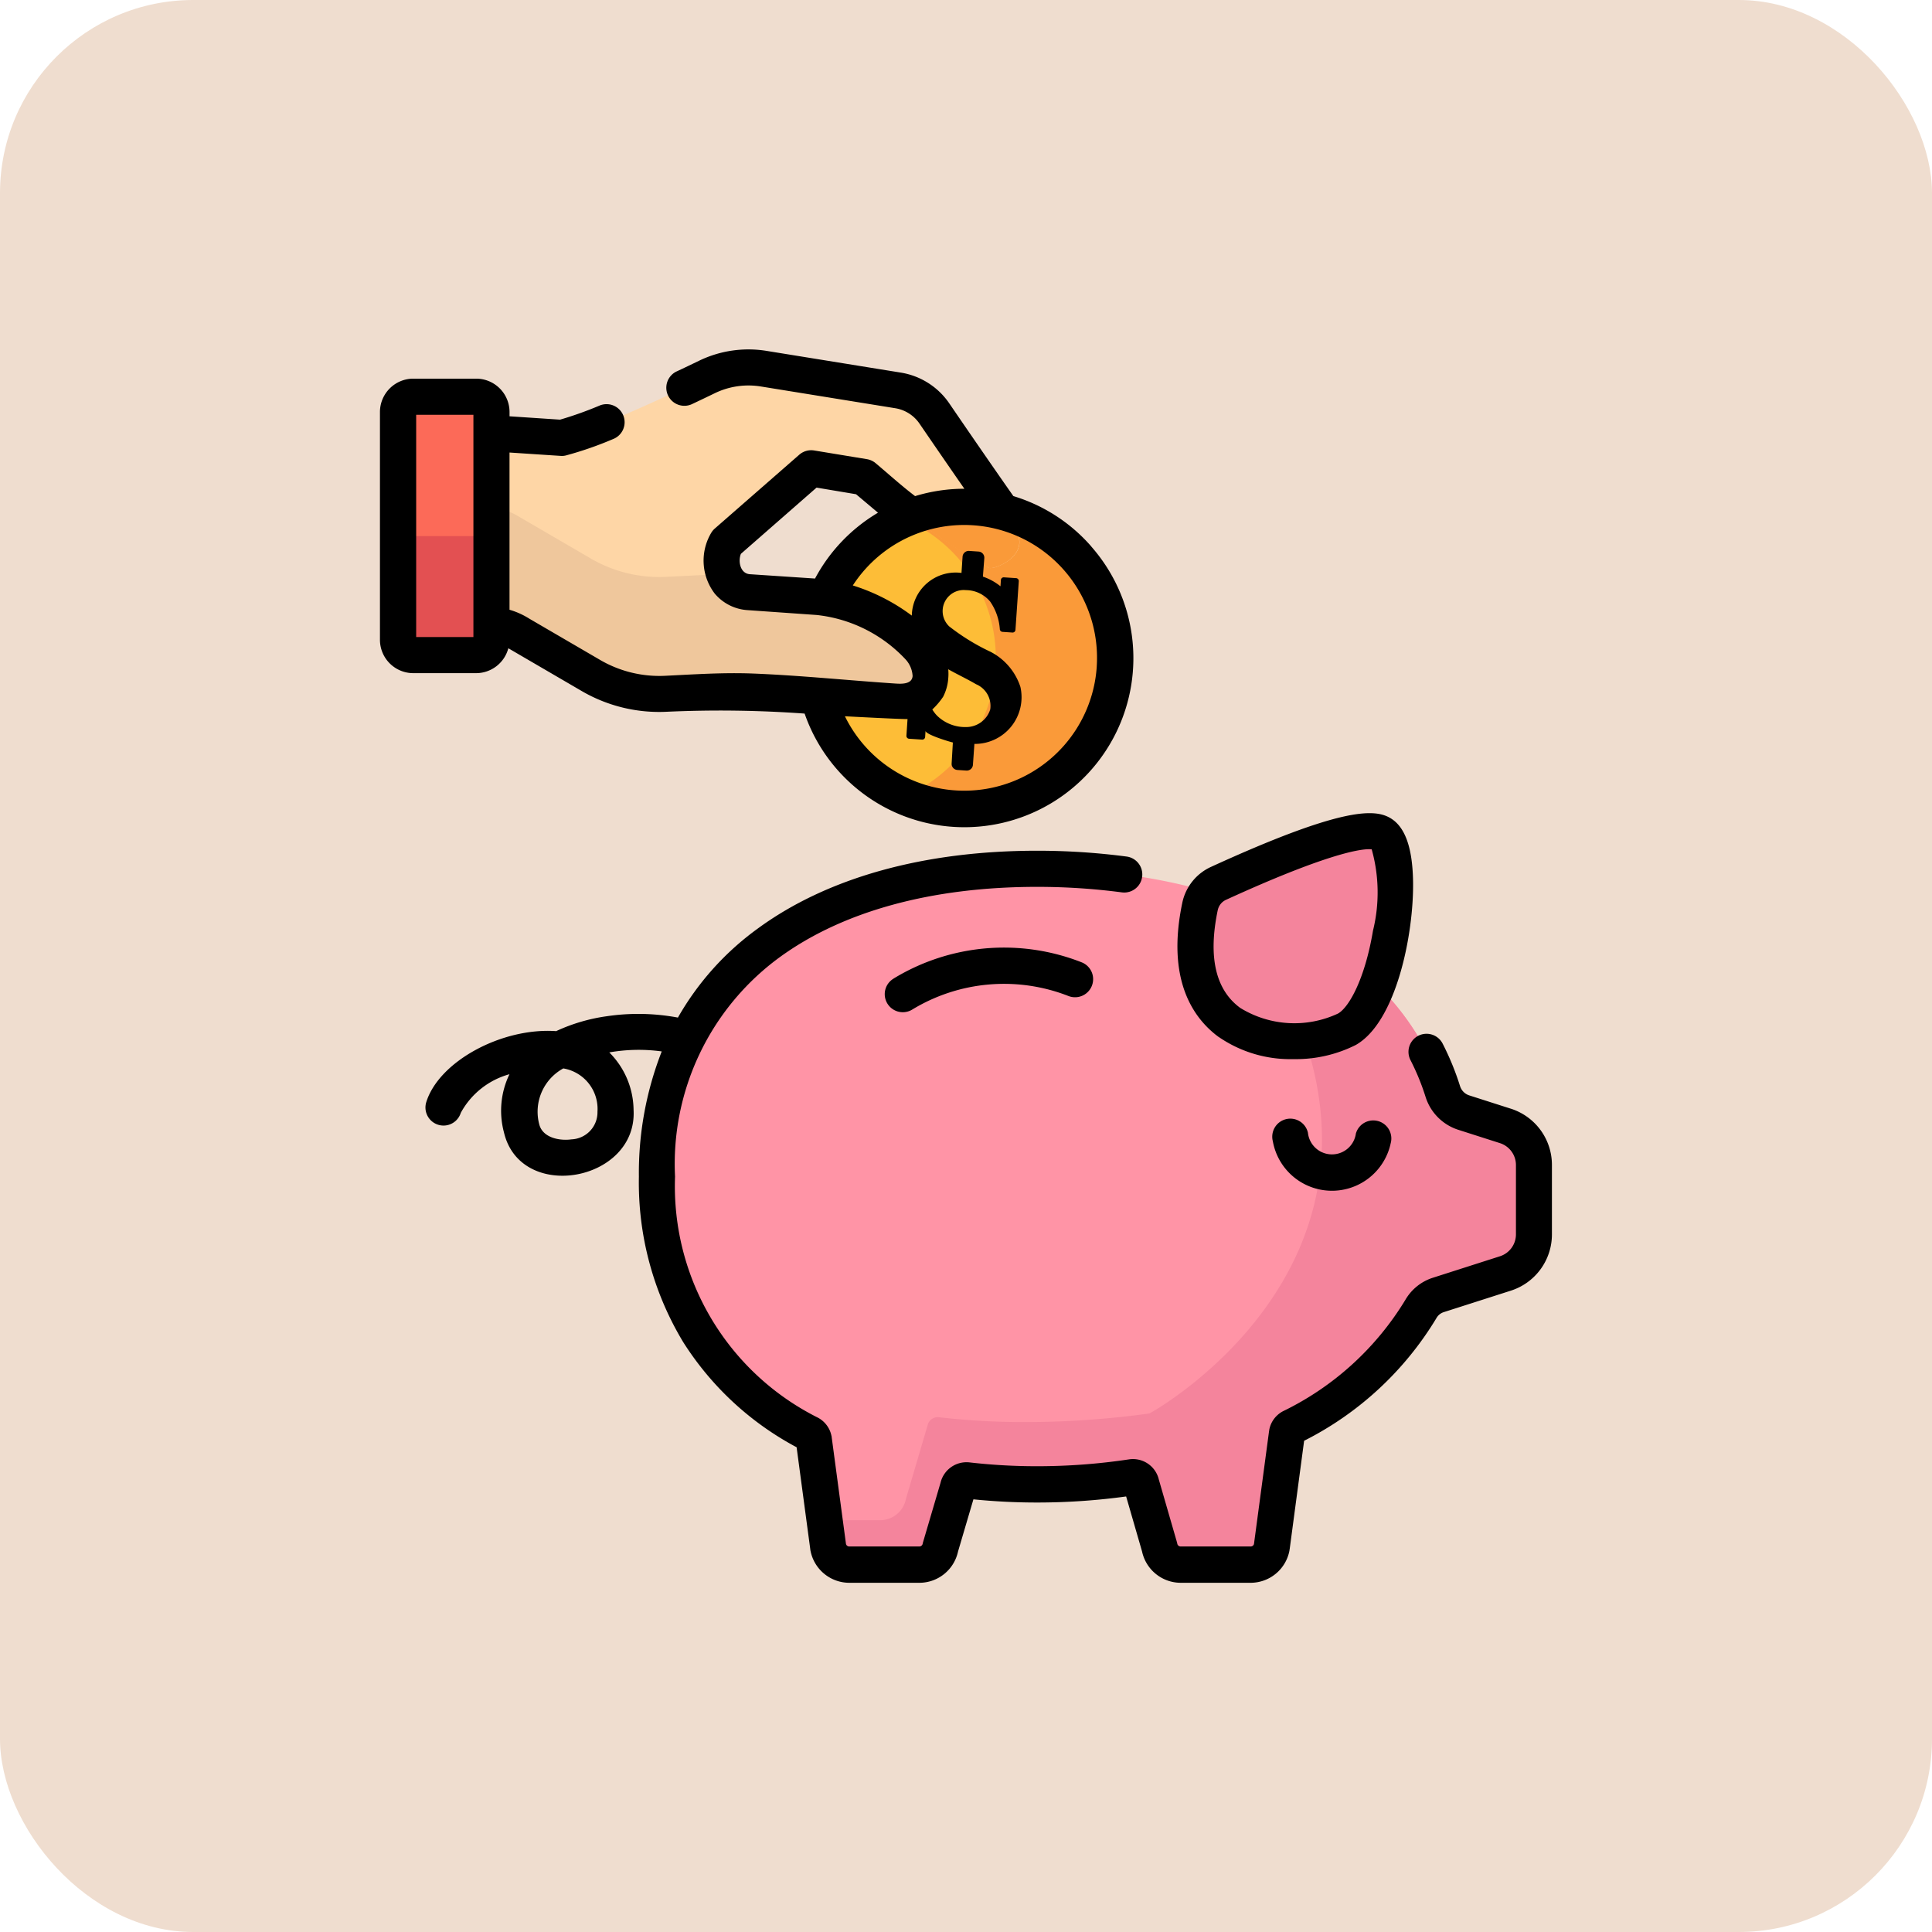 <svg xmlns="http://www.w3.org/2000/svg" width="80" height="80" viewBox="0 0 80 80">
  <g id="Grupo_1100514" data-name="Grupo 1100514" transform="translate(-820.051 -655)">
    <rect id="Rectángulo_401664" data-name="Rectángulo 401664" width="80" height="80" rx="8" transform="translate(820.051 655)" fill="#efddcf"/>
    <g id="Grupo_1102967" data-name="Grupo 1102967" transform="translate(835.783 669.466)">
      <path id="Trazado_879756" data-name="Trazado 879756" d="M150.65,226.271l-1.728-.553a1.335,1.335,0,0,1-.865-.873c-1.988-6.321-9.369-9.224-16.8-9.224-8.693,0-15.739,3.972-15.739,12.744a11.455,11.455,0,0,0,6.311,10.642.353.353,0,0,1,.182.245l.6,4.458a.889.889,0,0,0,.874.724h2.9a.889.889,0,0,0,.874-.724l.731-2.479a.353.353,0,0,1,.39-.284,25.076,25.076,0,0,0,2.884.163,26.259,26.259,0,0,0,3.915-.291.354.354,0,0,1,.4.283l.755,2.608a.889.889,0,0,0,.874.724h2.9a.889.889,0,0,0,.874-.724l.63-4.72a.353.353,0,0,1,.185-.247,12.924,12.924,0,0,0,5.358-4.885,1.284,1.284,0,0,1,.717-.585l2.783-.891a1.7,1.7,0,0,0,1.184-1.623v-2.864a1.7,1.7,0,0,0-1.184-1.623Zm0,0" transform="translate(-104.046 -194.115)" fill="#ff94a6"/>
      <path id="Trazado_879757" data-name="Trazado 879757" d="M213.3,236.847l-1.728-.553a1.335,1.335,0,0,1-.865-.874c-1.258-4-4.676-6.631-8.9-8.023a.51.51,0,0,0-.477.882A10.805,10.805,0,0,1,205.1,233.6c3.048,9.885-6.512,15.148-6.547,15.154a37.7,37.7,0,0,1-5.185.356,30.56,30.56,0,0,1-3.525-.2.433.433,0,0,0-.477.348l-.893,3.03a1.088,1.088,0,0,1-1.068.885h-2.3l.149,1.112a.889.889,0,0,0,.874.724h2.9a.889.889,0,0,0,.874-.724l.731-2.478a.353.353,0,0,1,.39-.285,25.075,25.075,0,0,0,2.884.163,26.261,26.261,0,0,0,3.915-.291.354.354,0,0,1,.323.122.379.379,0,0,1,.04.058c0,.008.009.016.012.024a.224.224,0,0,1,.009.023.347.347,0,0,1,.017.056l.755,2.608a.89.89,0,0,0,.874.724h2.9a.89.89,0,0,0,.874-.724l.148-1.112.482-3.608a.355.355,0,0,1,.185-.247,12.922,12.922,0,0,0,5.36-4.888,1.279,1.279,0,0,1,.715-.581l2.783-.891a1.7,1.7,0,0,0,1.184-1.623v-2.864a1.7,1.7,0,0,0-1.184-1.623Zm0,0" transform="translate(-166.692 -204.691)" fill="#f4849c"/>
      <path id="Trazado_879758" data-name="Trazado 879758" d="M339.311,203.135a1.353,1.353,0,0,1,.766-.944c1.494-.684,5.728-2.583,6.706-2.07,1.225.642.47,7.057-1.4,8.114C343.583,209.256,338.036,209.188,339.311,203.135Zm0,0" transform="translate(-305.347 -180.082)" fill="#f4849c"/>
      <path id="Trazado_879759" data-name="Trazado 879759" d="M187.081,65.412a6.249,6.249,0,1,0,5.819,6.65,6.249,6.249,0,0,0-5.819-6.65Zm0,0" transform="translate(-162.472 -58.875)" fill="#fdbd37"/>
      <path id="Trazado_879760" data-name="Trazado 879760" d="M221.172,65.421a6.218,6.218,0,0,0-2.885.5,6.249,6.249,0,0,1,0,11.479,6.249,6.249,0,1,0,2.887-11.974Zm0,0" transform="translate(-196.562 -58.883)" fill="#fa9a39"/>
      <path id="Trazado_879761" data-name="Trazado 879761" d="M40.639,17l-2.859-.191a1.2,1.2,0,0,1-.825-.409l-.011-.012a1.523,1.523,0,0,1-.076-1.647l3.5-3.059,2.187.361,1.506,1.267a31.79,31.79,0,0,0,3.66,2.489c.249.109,1.816-.567,1.075-1.61-.877-1.207-2.82-4.044-3.326-4.785a2.25,2.25,0,0,0-1.5-.951l-5.563-.9a3.961,3.961,0,0,0-2.356.343c-.284.137-.609.292-.959.457s-.7.329-1.077.5c-.708.323-1.452.649-2.131.925a14.476,14.476,0,0,1-1.842.641l-4.564-.3-.526,7.9,2.2.146a2.458,2.458,0,0,1,1.161.382l2.966,1.726a5.634,5.634,0,0,0,3.087.742l2.651-.132,6.79.452c.782.052,1.437-.207,1.489-.99.241-1.372-2.515-3.2-4.65-3.342Zm0,0" transform="translate(-22.51 -6.755)" fill="#fed6a6"/>
      <path id="Trazado_879762" data-name="Trazado 879762" d="M40.639,68.415l-2.859-.191a1.2,1.2,0,0,1-.825-.409l-.011-.012a1.05,1.05,0,0,1-.189-.334l-2.395.119a5.635,5.635,0,0,1-3.087-.741L28.307,65.12a2.45,2.45,0,0,0-1.161-.382l-1.876-.125-.321,4.817,2.2.146a2.455,2.455,0,0,1,1.161.383l2.966,1.726a5.631,5.631,0,0,0,3.087.742l2.651-.132,6.79.453c.782.052,1.437-.207,1.489-.99.241-1.373-2.515-3.2-4.65-3.343Zm0,0" transform="translate(-22.51 -58.168)" fill="#efc79c"/>
      <path id="Trazado_879763" data-name="Trazado 879763" d="M8,29.718V20.285a.633.633,0,0,1,.633-.633h2.6a.633.633,0,0,1,.633.633v9.433a.633.633,0,0,1-.633.633h-2.6A.633.633,0,0,1,8,29.718Zm0,0" transform="translate(-7.252 -17.692)" fill="#fc6a58"/>
      <path id="Trazado_879764" data-name="Trazado 879764" d="M8,81.817a.633.633,0,0,0,.633.633h2.6a.633.633,0,0,0,.633-.633V77.523H8Zm0,0" transform="translate(-7.252 -69.791)" fill="#e35052"/>
      <path id="Trazado_879765" data-name="Trazado 879765" d="M221.25,65.8a25.074,25.074,0,0,0,3.187,2.131c.249.109,1.816-.567,1.075-1.61-.144-.2-.317-.441-.507-.709a6.238,6.238,0,0,0-3.754.188Zm0,0" transform="translate(-199.232 -58.883)" fill="#fa9a39"/>
      <path id="Trazado_879766" data-name="Trazado 879766" d="M374.437,320.111a1,1,0,0,1-1.984-.041.748.748,0,1,0-1.453.355,2.487,2.487,0,0,0,4.879.083.748.748,0,1,0-1.442-.4Zm0,0" transform="translate(-334.026 -287.631)"/>
      <path id="Trazado_879767" data-name="Trazado 879767" d="M210.437,249.667a.748.748,0,1,0,.767,1.285,7.317,7.317,0,0,1,6.481-.563.748.748,0,0,0,.534-1.4,8.785,8.785,0,0,0-7.782.676Zm0,0" transform="translate(-189.169 -223.61)"/>
      <path id="Trazado_879768" data-name="Trazado 879768" d="M333.331,201.828a5.224,5.224,0,0,0,3.081.914,5.52,5.52,0,0,0,2.589-.586c1.678-.951,2.407-4.6,2.372-6.768-.024-1.451-.35-2.321-1-2.66-.664-.348-2.058-.376-7.365,2.053a2.106,2.106,0,0,0-1.187,1.47c-.676,3.2.446,4.8,1.506,5.577Zm-.042-5.268a.605.605,0,0,1,.346-.418c4.108-1.88,5.5-2.093,5.919-2.093a.851.851,0,0,1,.106.006,6.612,6.612,0,0,1,.053,3.371c-.332,1.98-.984,3.166-1.448,3.429a4.271,4.271,0,0,1-4.049-.234C333.19,199.871,332.879,198.5,333.288,196.56Zm0,0" transform="translate(-298.593 -173.352)"/>
      <path id="Trazado_879769" data-name="Trazado 879769" d="M64.369,218.811l-1.728-.553a.589.589,0,0,1-.379-.385,11.279,11.279,0,0,0-.721-1.759.748.748,0,1,0-1.331.683,9.766,9.766,0,0,1,.625,1.524,2.087,2.087,0,0,0,1.35,1.361l1.728.553a.953.953,0,0,1,.664.911v2.864a.953.953,0,0,1-.664.911l-2.783.891a2.03,2.03,0,0,0-1.137.922,12.1,12.1,0,0,1-5.056,4.6,1.1,1.1,0,0,0-.575.772c0,.013,0,.026-.006.04l-.627,4.692a.142.142,0,0,1-.136.1h-2.9a.142.142,0,0,1-.139-.115.682.682,0,0,0-.016-.069l-.747-2.583a1.1,1.1,0,0,0-1.24-.84,25.521,25.521,0,0,1-3.8.283,24.358,24.358,0,0,1-2.8-.158,1.106,1.106,0,0,0-1.2.842l-.722,2.453q-.011.036-.018.072a.141.141,0,0,1-.139.115h-2.9a.142.142,0,0,1-.136-.1l-.593-4.43c0-.014,0-.028-.007-.042a1.1,1.1,0,0,0-.564-.763,10.712,10.712,0,0,1-5.915-9.982,10.6,10.6,0,0,1,4.3-9.059c2.619-1.922,6.315-2.938,10.687-2.938a26.837,26.837,0,0,1,3.513.228.748.748,0,1,0,.2-1.483,28.339,28.339,0,0,0-3.709-.241c-4.692,0-8.694,1.116-11.572,3.227a11.688,11.688,0,0,0-3.3,3.682,8.9,8.9,0,0,0-2.938-.057,7.388,7.388,0,0,0-2.105.618c-2.241-.156-4.85,1.247-5.377,2.94a.748.748,0,1,0,1.429.444,3.285,3.285,0,0,1,2.016-1.6,3.471,3.471,0,0,0-.228,2.409c.688,2.923,5.53,2.035,5.367-.932a3.412,3.412,0,0,0-1.006-2.38,7.034,7.034,0,0,1,2.172-.041,13.821,13.821,0,0,0-.946,5.186,12.782,12.782,0,0,0,1.831,6.844,12.521,12.521,0,0,0,4.7,4.361l.568,4.239c0,.013,0,.026.006.04a1.639,1.639,0,0,0,1.609,1.333h2.9a1.639,1.639,0,0,0,1.6-1.291l.638-2.165a26.041,26.041,0,0,0,2.639.132,27.079,27.079,0,0,0,3.685-.251l.66,2.282a1.64,1.64,0,0,0,1.6,1.293h2.9A1.639,1.639,0,0,0,55.2,237.1c0-.013,0-.027.006-.04l.6-4.5a13.48,13.48,0,0,0,5.478-5.078.538.538,0,0,1,.3-.247l2.783-.891a2.445,2.445,0,0,0,1.7-2.335v-2.864a2.443,2.443,0,0,0-1.7-2.335Zm-38.9,1.268c-.462.067-1.2-.048-1.339-.637a2.043,2.043,0,0,1,1-2.3,1.7,1.7,0,0,1,1.415,1.792A1.121,1.121,0,0,1,25.47,220.079Zm0,0" transform="translate(-17.537 -187.367)"/>
      <path id="Trazado_879770" data-name="Trazado 879770" d="M29.959,8.167a6.951,6.951,0,0,0-3.231-2.09c-1-1.423-2.38-3.438-2.658-3.846A3.009,3.009,0,0,0,22.076.965l-5.563-.9a4.688,4.688,0,0,0-2.8.408c-.282.136-.6.29-.953.454A.748.748,0,0,0,13.4,2.278c.353-.166.68-.323.965-.461a3.2,3.2,0,0,1,1.911-.278l5.563.9a1.506,1.506,0,0,1,1,.634c.209.305,1.035,1.513,1.86,2.7a6.976,6.976,0,0,0-2.04.305c-.564-.428-1.093-.909-1.634-1.364a.752.752,0,0,0-.36-.166l-2.187-.36a.75.75,0,0,0-.614.175l-3.5,3.059a.752.752,0,0,0-.128.146,2.249,2.249,0,0,0,.134,2.556l.011.012a1.937,1.937,0,0,0,1.338.663L18.579,11a5.9,5.9,0,0,1,3.7,1.854,1.107,1.107,0,0,1,.277.671c-.022.347-.457.331-.712.314-1.964-.131-3.924-.336-5.892-.414-1.216-.048-2.421.033-3.636.093a4.877,4.877,0,0,1-2.673-.641L6.685,11.153a3.207,3.207,0,0,0-.82-.369V4.273s2.146.142,2.162.142A.736.736,0,0,0,8.2,4.394a14.725,14.725,0,0,0,1.948-.676.748.748,0,1,0-.562-1.386,15.078,15.078,0,0,1-1.629.58L5.866,2.773V2.6A1.383,1.383,0,0,0,4.485,1.214H1.88A1.383,1.383,0,0,0,.5,2.6v9.433A1.382,1.382,0,0,0,1.88,13.409h2.6a1.383,1.383,0,0,0,1.336-1.031l3.069,1.789a6.372,6.372,0,0,0,3.5.84,48.7,48.7,0,0,1,5.7.076,7,7,0,1,0,11.87-6.917ZM4.37,11.913H2V2.71H4.37ZM18.514,9.491,15.82,9.312c-.4-.027-.5-.529-.374-.844l3.133-2.742L20.214,6l.909.765a6.992,6.992,0,0,0-2.609,2.73Zm5.513,4.188a2.128,2.128,0,0,0,.005-.431c.378.214.779.4,1.151.619a.972.972,0,0,1,.588,1.042,1.044,1.044,0,0,1-1,.732,1.665,1.665,0,0,1-1.21-.479,1.459,1.459,0,0,1-.189-.249,3.018,3.018,0,0,0,.449-.528,1.985,1.985,0,0,0,.207-.707Zm6.154-.54a5.5,5.5,0,0,1-10.428,2.055s2.472.131,2.593.115L22.3,16a.118.118,0,0,0,.109.125l.541.036a.118.118,0,0,0,.125-.109l.017-.258c-.011.154.983.453,1.131.486l-.051.868a.255.255,0,0,0,.238.27l.372.025a.256.256,0,0,0,.272-.237l.061-.867a1.934,1.934,0,0,0,1.905-2.36,2.509,2.509,0,0,0-1.24-1.456,8.868,8.868,0,0,1-1.71-1.052.873.873,0,0,1,.692-1.5,1.312,1.312,0,0,1,1.006.475,2.284,2.284,0,0,1,.4,1.148.119.119,0,0,0,.109.105l.413.028a.118.118,0,0,0,.125-.11L26.953,9.6a.118.118,0,0,0-.109-.125l-.507-.034a.118.118,0,0,0-.125.11l-.017.261a2.359,2.359,0,0,0-.728-.4l.058-.764a.255.255,0,0,0-.238-.274l-.39-.026a.255.255,0,0,0-.272.238l-.045.673a1.818,1.818,0,0,0-2.057,1.767A8.087,8.087,0,0,0,20.08,9.777a5.5,5.5,0,0,1,10.1,3.363Zm0,0" transform="translate(-0.499 -0.001)"/>
    </g>
  </g>
</svg>
